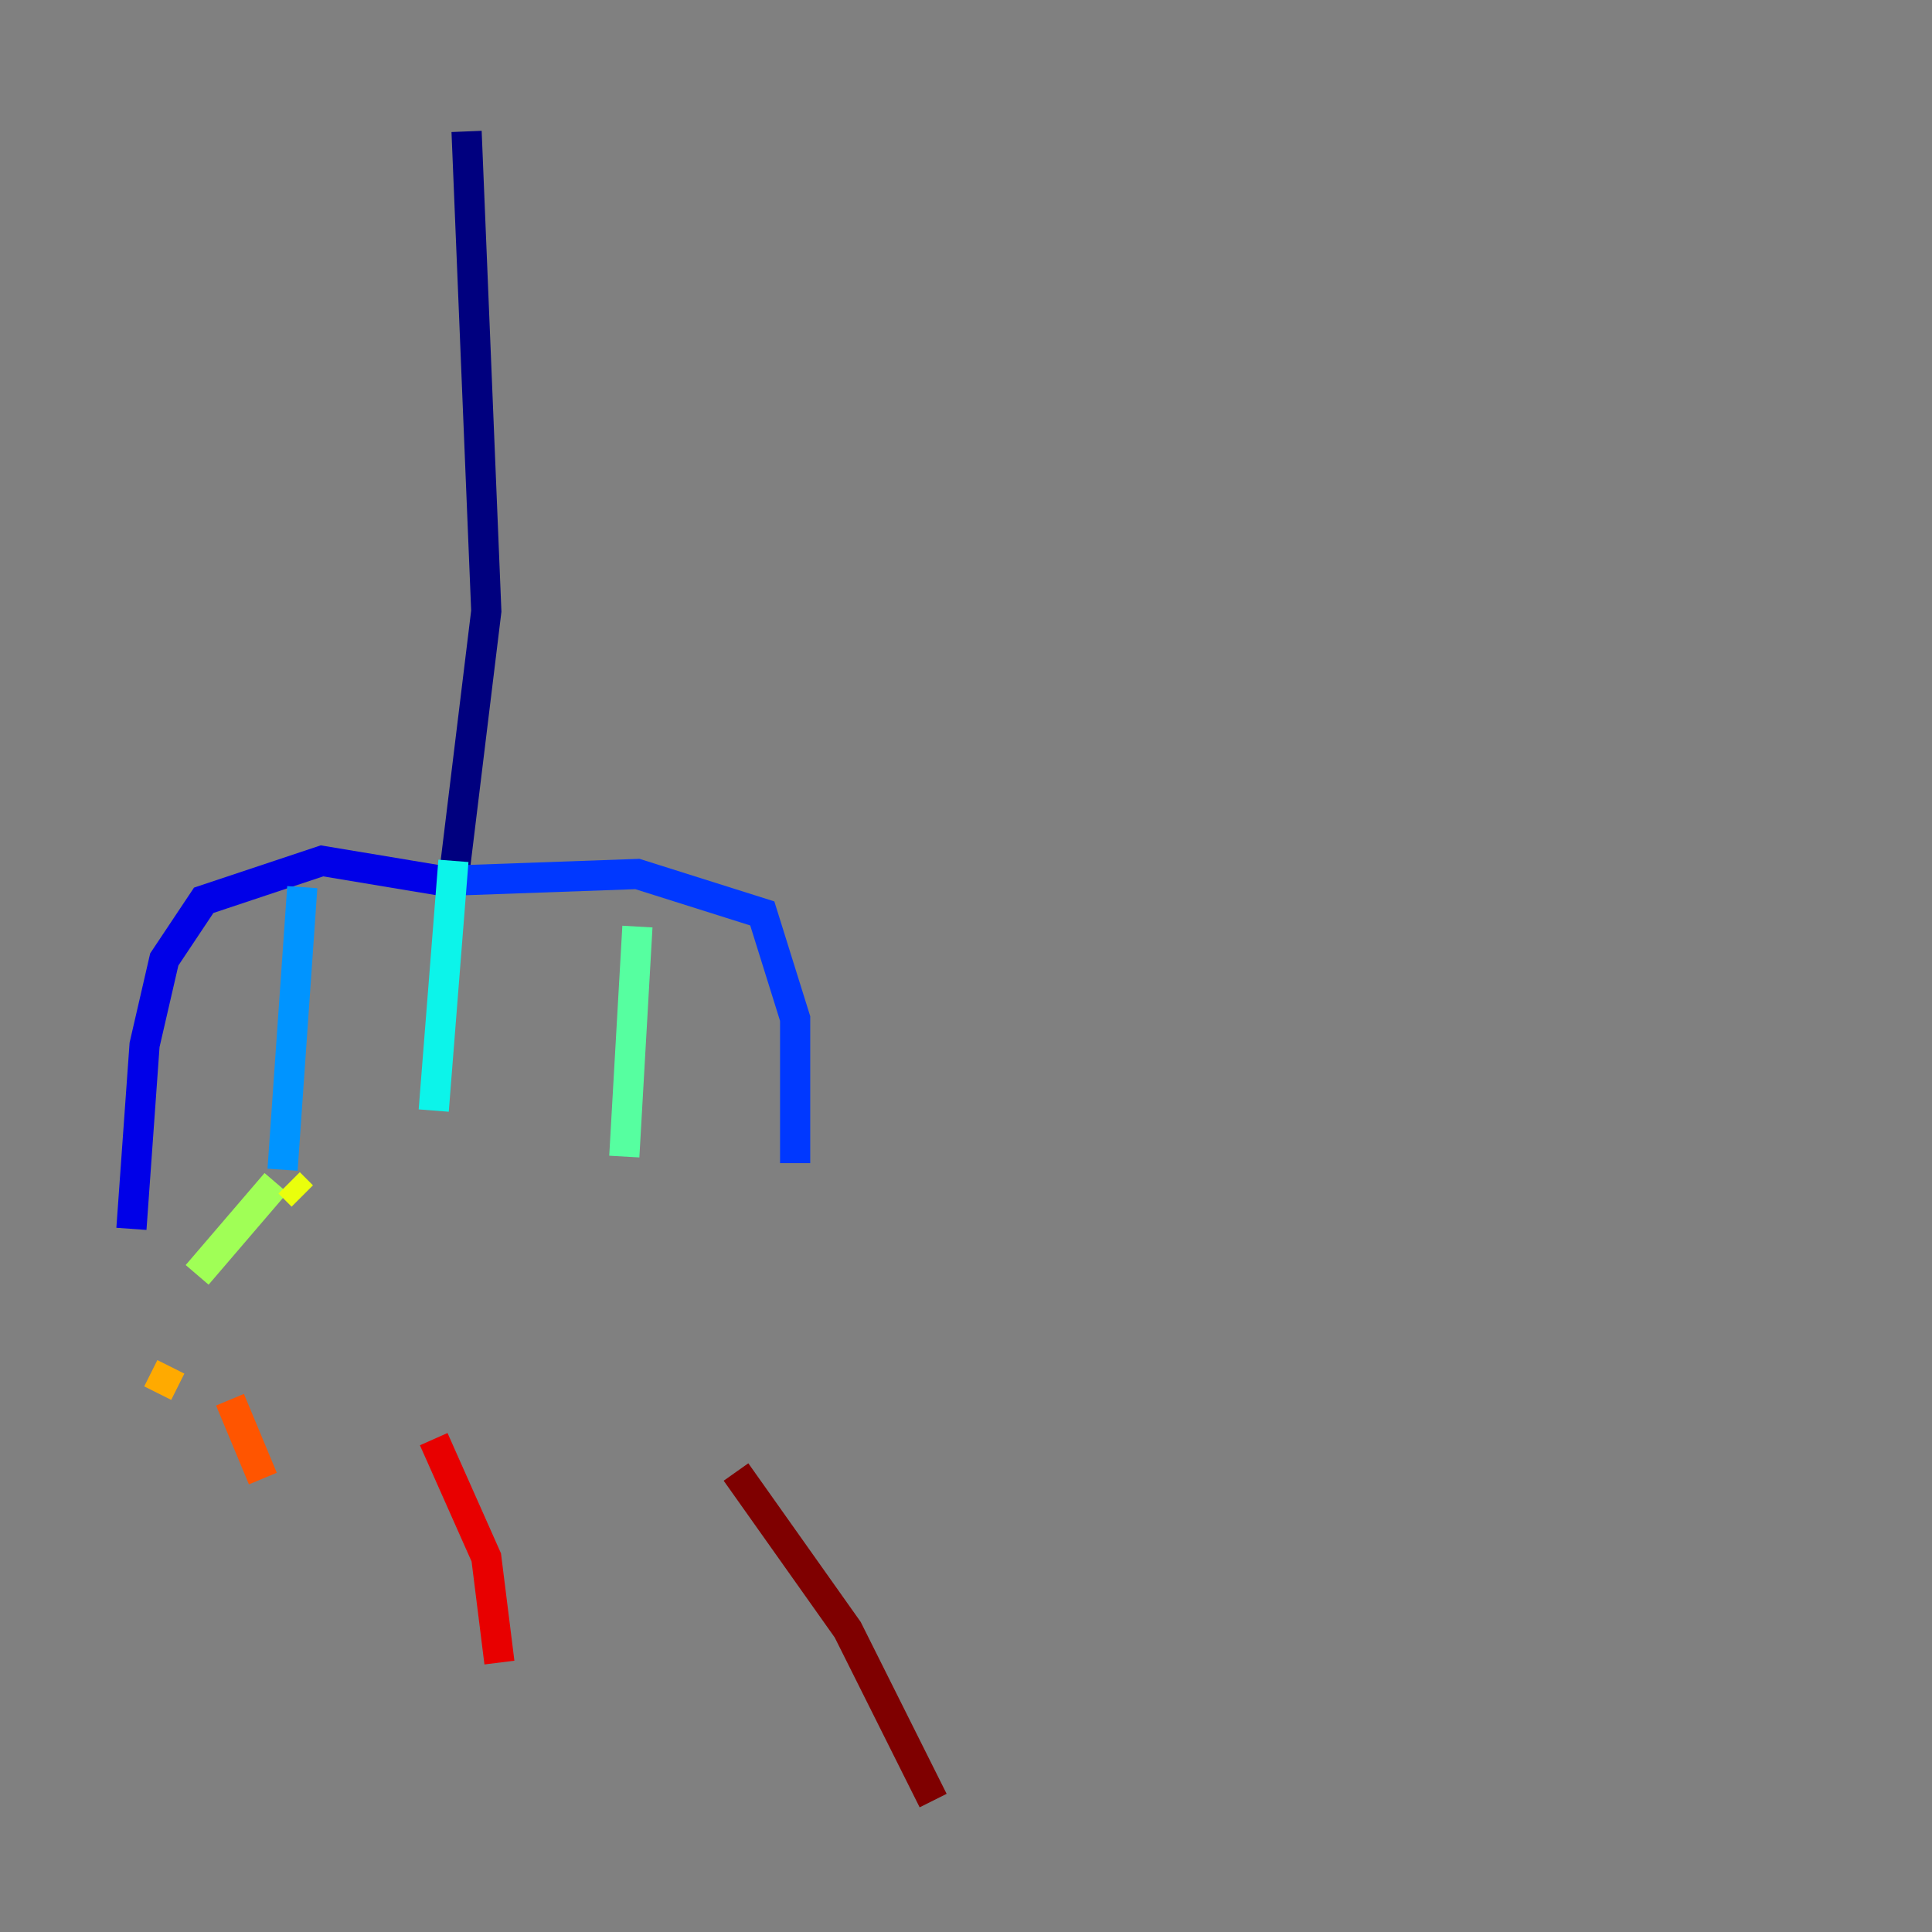<?xml version="1.0" encoding="utf-8" ?>
<svg baseProfile="tiny" height="128" version="1.2" viewBox="0,0,128,128" width="128" xmlns="http://www.w3.org/2000/svg" xmlns:ev="http://www.w3.org/2001/xml-events" xmlns:xlink="http://www.w3.org/1999/xlink"><rect x="0" y="0" width="128" height="128" fill="#808080" stroke="none"/><defs /><polyline fill="none" points="30.912,8.707 32.218,40.49 30.041,58.34" stroke="#00007f" stroke-width="2" /><polyline fill="none" points="29.17,58.34 21.333,57.034 13.497,59.646 10.884,63.565 9.578,69.225 8.707,81.415" stroke="#0000e8" stroke-width="2" /><polyline fill="none" points="30.041,58.34 42.231,57.905 50.503,60.517 52.68,67.483 52.68,77.061" stroke="#0038ff" stroke-width="2" /><polyline fill="none" points="20.027,58.776 18.721,77.497" stroke="#0094ff" stroke-width="2" /><polyline fill="none" points="30.041,57.034 28.735,73.578" stroke="#0cf4ea" stroke-width="2" /><polyline fill="none" points="42.231,61.388 41.361,76.626" stroke="#56ffa0" stroke-width="2" /><polyline fill="none" points="18.286,78.367 13.061,84.463" stroke="#a0ff56" stroke-width="2" /><polyline fill="none" points="19.157,78.367 20.027,79.238" stroke="#eaff0c" stroke-width="2" /><polyline fill="none" points="11.32,90.558 10.449,92.299" stroke="#ffaa00" stroke-width="2" /><polyline fill="none" points="15.238,92.735 17.415,97.959" stroke="#ff5500" stroke-width="2" /><polyline fill="none" points="28.735,95.347 32.218,103.184 33.088,110.15" stroke="#e80000" stroke-width="2" /><polyline fill="none" points="48.762,97.524 56.163,107.973 61.823,119.293" stroke="#7f0000" stroke-width="2" /></svg>